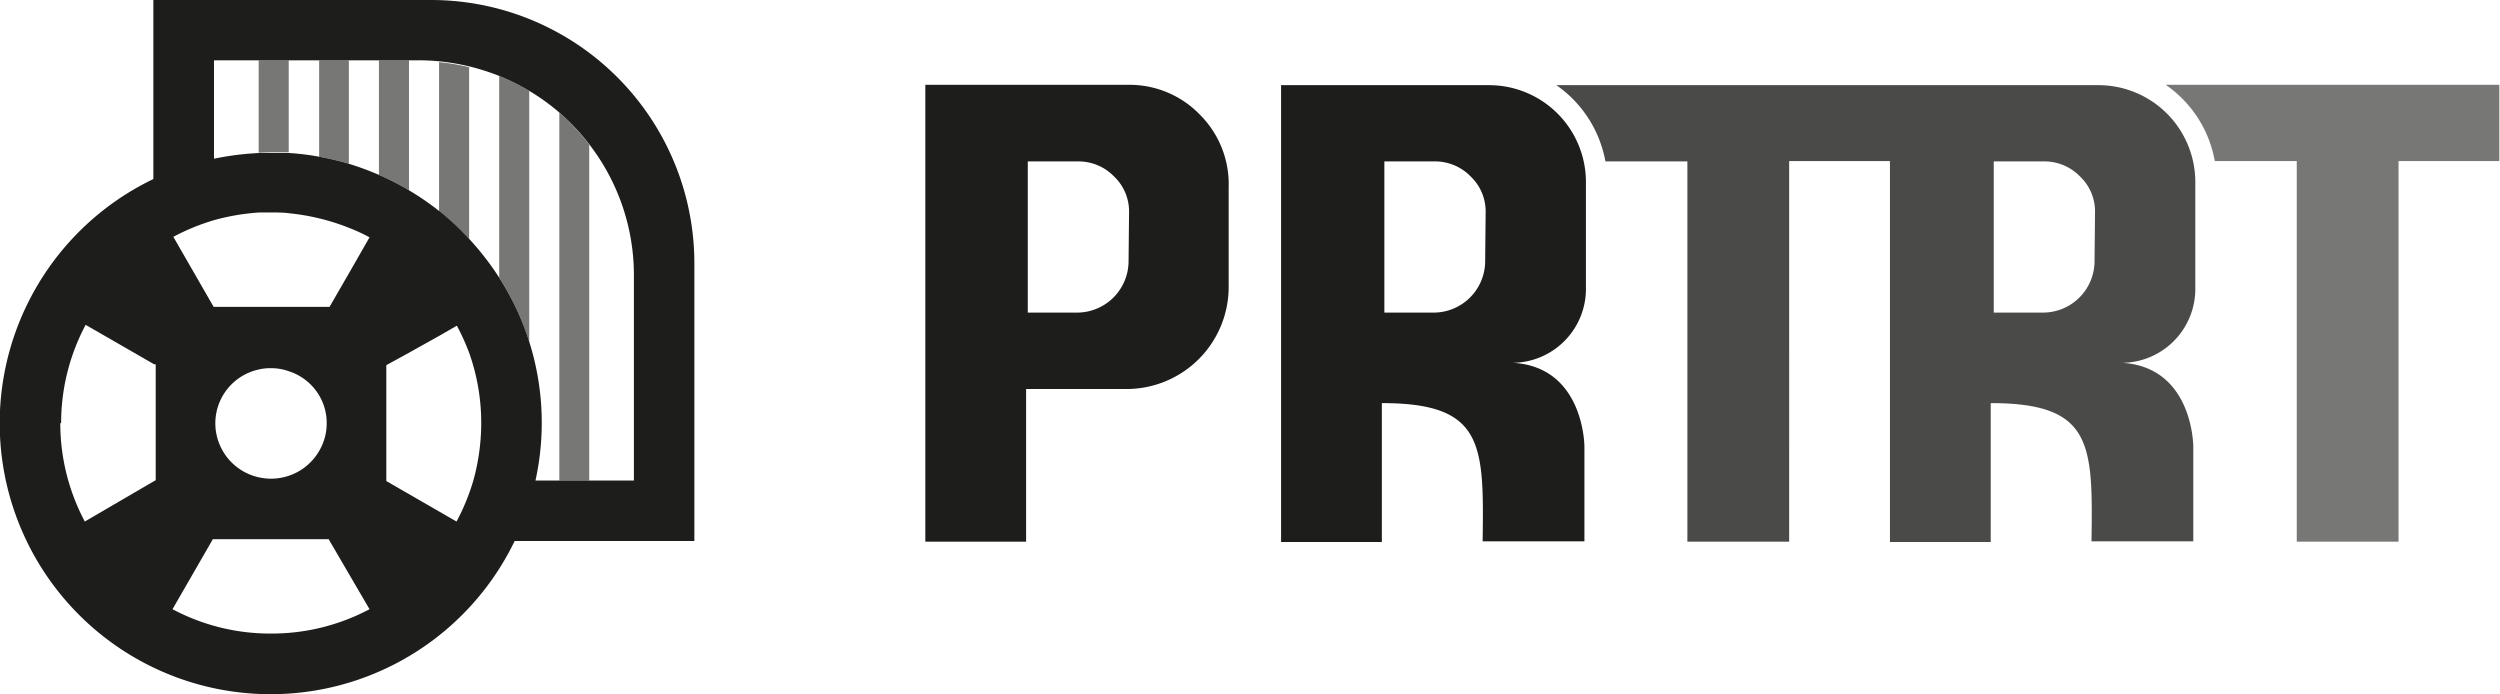 <svg xmlns="http://www.w3.org/2000/svg" viewBox="0 0 148.84 41.32"><defs><style>.cls-1,.cls-2,.cls-3{fill:#1d1d1b;}.cls-2,.cls-4{opacity:0.6;}.cls-3{opacity:0.8;}</style></defs><g id="Layer_2" data-name="Layer 2"><g id="Layer_1-2" data-name="Layer 1"><path class="cls-1" d="M71.45,6.84a5.82,5.82,0,0,0-4.26-1.79H55.09v27.2h6V23.16h6.06a6.08,6.08,0,0,0,6-6v-6A5.84,5.84,0,0,0,71.45,6.84Zm-4.26,8.77a3.07,3.07,0,0,1-3,3h-3v-9h3a2.94,2.94,0,0,1,2.13.89,2.87,2.87,0,0,1,.9,2.12Z"/><path class="cls-2" d="M128.94,5.05a7,7,0,0,1,2.92,4.54h4.88V32.25h6.06V9.59h6V5.05Z"/><path class="cls-3" d="M130.7,17.12V10.84a5.77,5.77,0,0,0-5.77-5.77H112.56v0H92.66a7.07,7.07,0,0,1,2.92,4.54h4.88V32.25h6.06V9.59h6V32.27h6V24c6.08,0,6.08,2.44,6,8.23h6.06V26.59s0-5-4.6-5A4.4,4.4,0,0,0,130.7,17.12Zm-6-1.51a3.07,3.07,0,0,1-3,3h-3v-9h3a2.94,2.94,0,0,1,2.13.89,2.87,2.87,0,0,1,.9,2.12Z"/><path class="cls-1" d="M94.42,17.12V10.84a5.77,5.77,0,0,0-5.77-5.77H76.27v27.2h6V24c6.08,0,6.08,2.44,6,8.23h6.06V26.59s0-5-4.61-5A4.4,4.4,0,0,0,94.42,17.12Zm-6-1.51a3.07,3.07,0,0,1-3,3h-3v-9h3a2.94,2.94,0,0,1,2.13.89,2.87,2.87,0,0,1,.9,2.12Z"/><g class="cls-4"><path class="cls-1" d="M16.12,9.07c.36,0,.72,0,1.07,0V3.59H15.4v5.5Z"/><path class="cls-1" d="M20.77,9.75V3.59H19V9.33A17.28,17.28,0,0,1,20.77,9.75Z"/><path class="cls-1" d="M24.35,11.33V3.59H22.56v6.82A15.88,15.88,0,0,1,24.35,11.33Z"/><path class="cls-1" d="M27.93,14.22V4a13.11,13.11,0,0,0-1.79-.3v8.91A16.52,16.52,0,0,1,27.93,14.22Z"/><path class="cls-1" d="M31.51,20.36V5.41a13,13,0,0,0-1.79-.89v12A16.16,16.16,0,0,1,31.51,20.36Z"/><path class="cls-1" d="M35.08,28.61v-20A13.28,13.28,0,0,0,33.3,6.7V28.61Z"/></g><path class="cls-1" d="M25.66,0H9.13V10.66A16.13,16.13,0,1,0,30.64,32.21h10.7V15.68A15.68,15.68,0,0,0,25.66,0Zm2.52,28.61a12.7,12.7,0,0,1-1,2.44L23,28.64v-6.9L24.35,21l1.79-1,1.06-.61A13.55,13.55,0,0,1,27.93,21a12.44,12.44,0,0,1,.72,4.2A12.78,12.78,0,0,1,28.18,28.61ZM12.82,25.19A3.28,3.28,0,0,1,15.4,22a2.94,2.94,0,0,1,.72-.08,3.12,3.12,0,0,1,1.07.18A3.26,3.26,0,0,1,19,23.54a3.19,3.19,0,0,1,.45,1.65A3.22,3.22,0,0,1,19,26.85a3.3,3.3,0,0,1-1.79,1.47,3.38,3.38,0,0,1-1.07.18,3.53,3.53,0,0,1-.72-.08A3.3,3.3,0,0,1,12.82,25.19Zm8-9-1.2,2.08h-6.9l-2.4-4.17a12.82,12.82,0,0,1,2.45-1,13.17,13.17,0,0,1,2.68-.45l.72,0c.36,0,.72,0,1.07.05A13.09,13.09,0,0,1,19,13a12.89,12.89,0,0,1,1.79.57,10.23,10.23,0,0,1,1.21.56Zm-17.18,9a12.4,12.4,0,0,1,1.46-5.85l4.08,2.35.09,0v6.9l-.09.05L5.05,31.05A12.44,12.44,0,0,1,3.59,25.19ZM16.12,37.72a12.39,12.39,0,0,1-5.85-1.45l2.34-4.06.06-.11h6.9l.06.11L22,36.27A12.43,12.43,0,0,1,16.12,37.72Zm21.62-9.11H31.88a16,16,0,0,0-2.16-12.08,16.76,16.76,0,0,0-1.79-2.31,16.52,16.52,0,0,0-1.79-1.66,16.45,16.45,0,0,0-3.58-2.15,18.21,18.21,0,0,0-1.79-.66A17.28,17.28,0,0,0,19,9.33a14.84,14.84,0,0,0-1.79-.22c-.35,0-.71,0-1.07,0l-.72,0a16.93,16.93,0,0,0-2.68.34V3.59H24.93a12.1,12.1,0,0,1,1.21.06,13.11,13.11,0,0,1,1.79.3,13.8,13.8,0,0,1,1.79.57,13,13,0,0,1,1.79.89,12.6,12.6,0,0,1,3.57,3.18,12.74,12.74,0,0,1,2.66,7.81Z"/></g></g></svg>